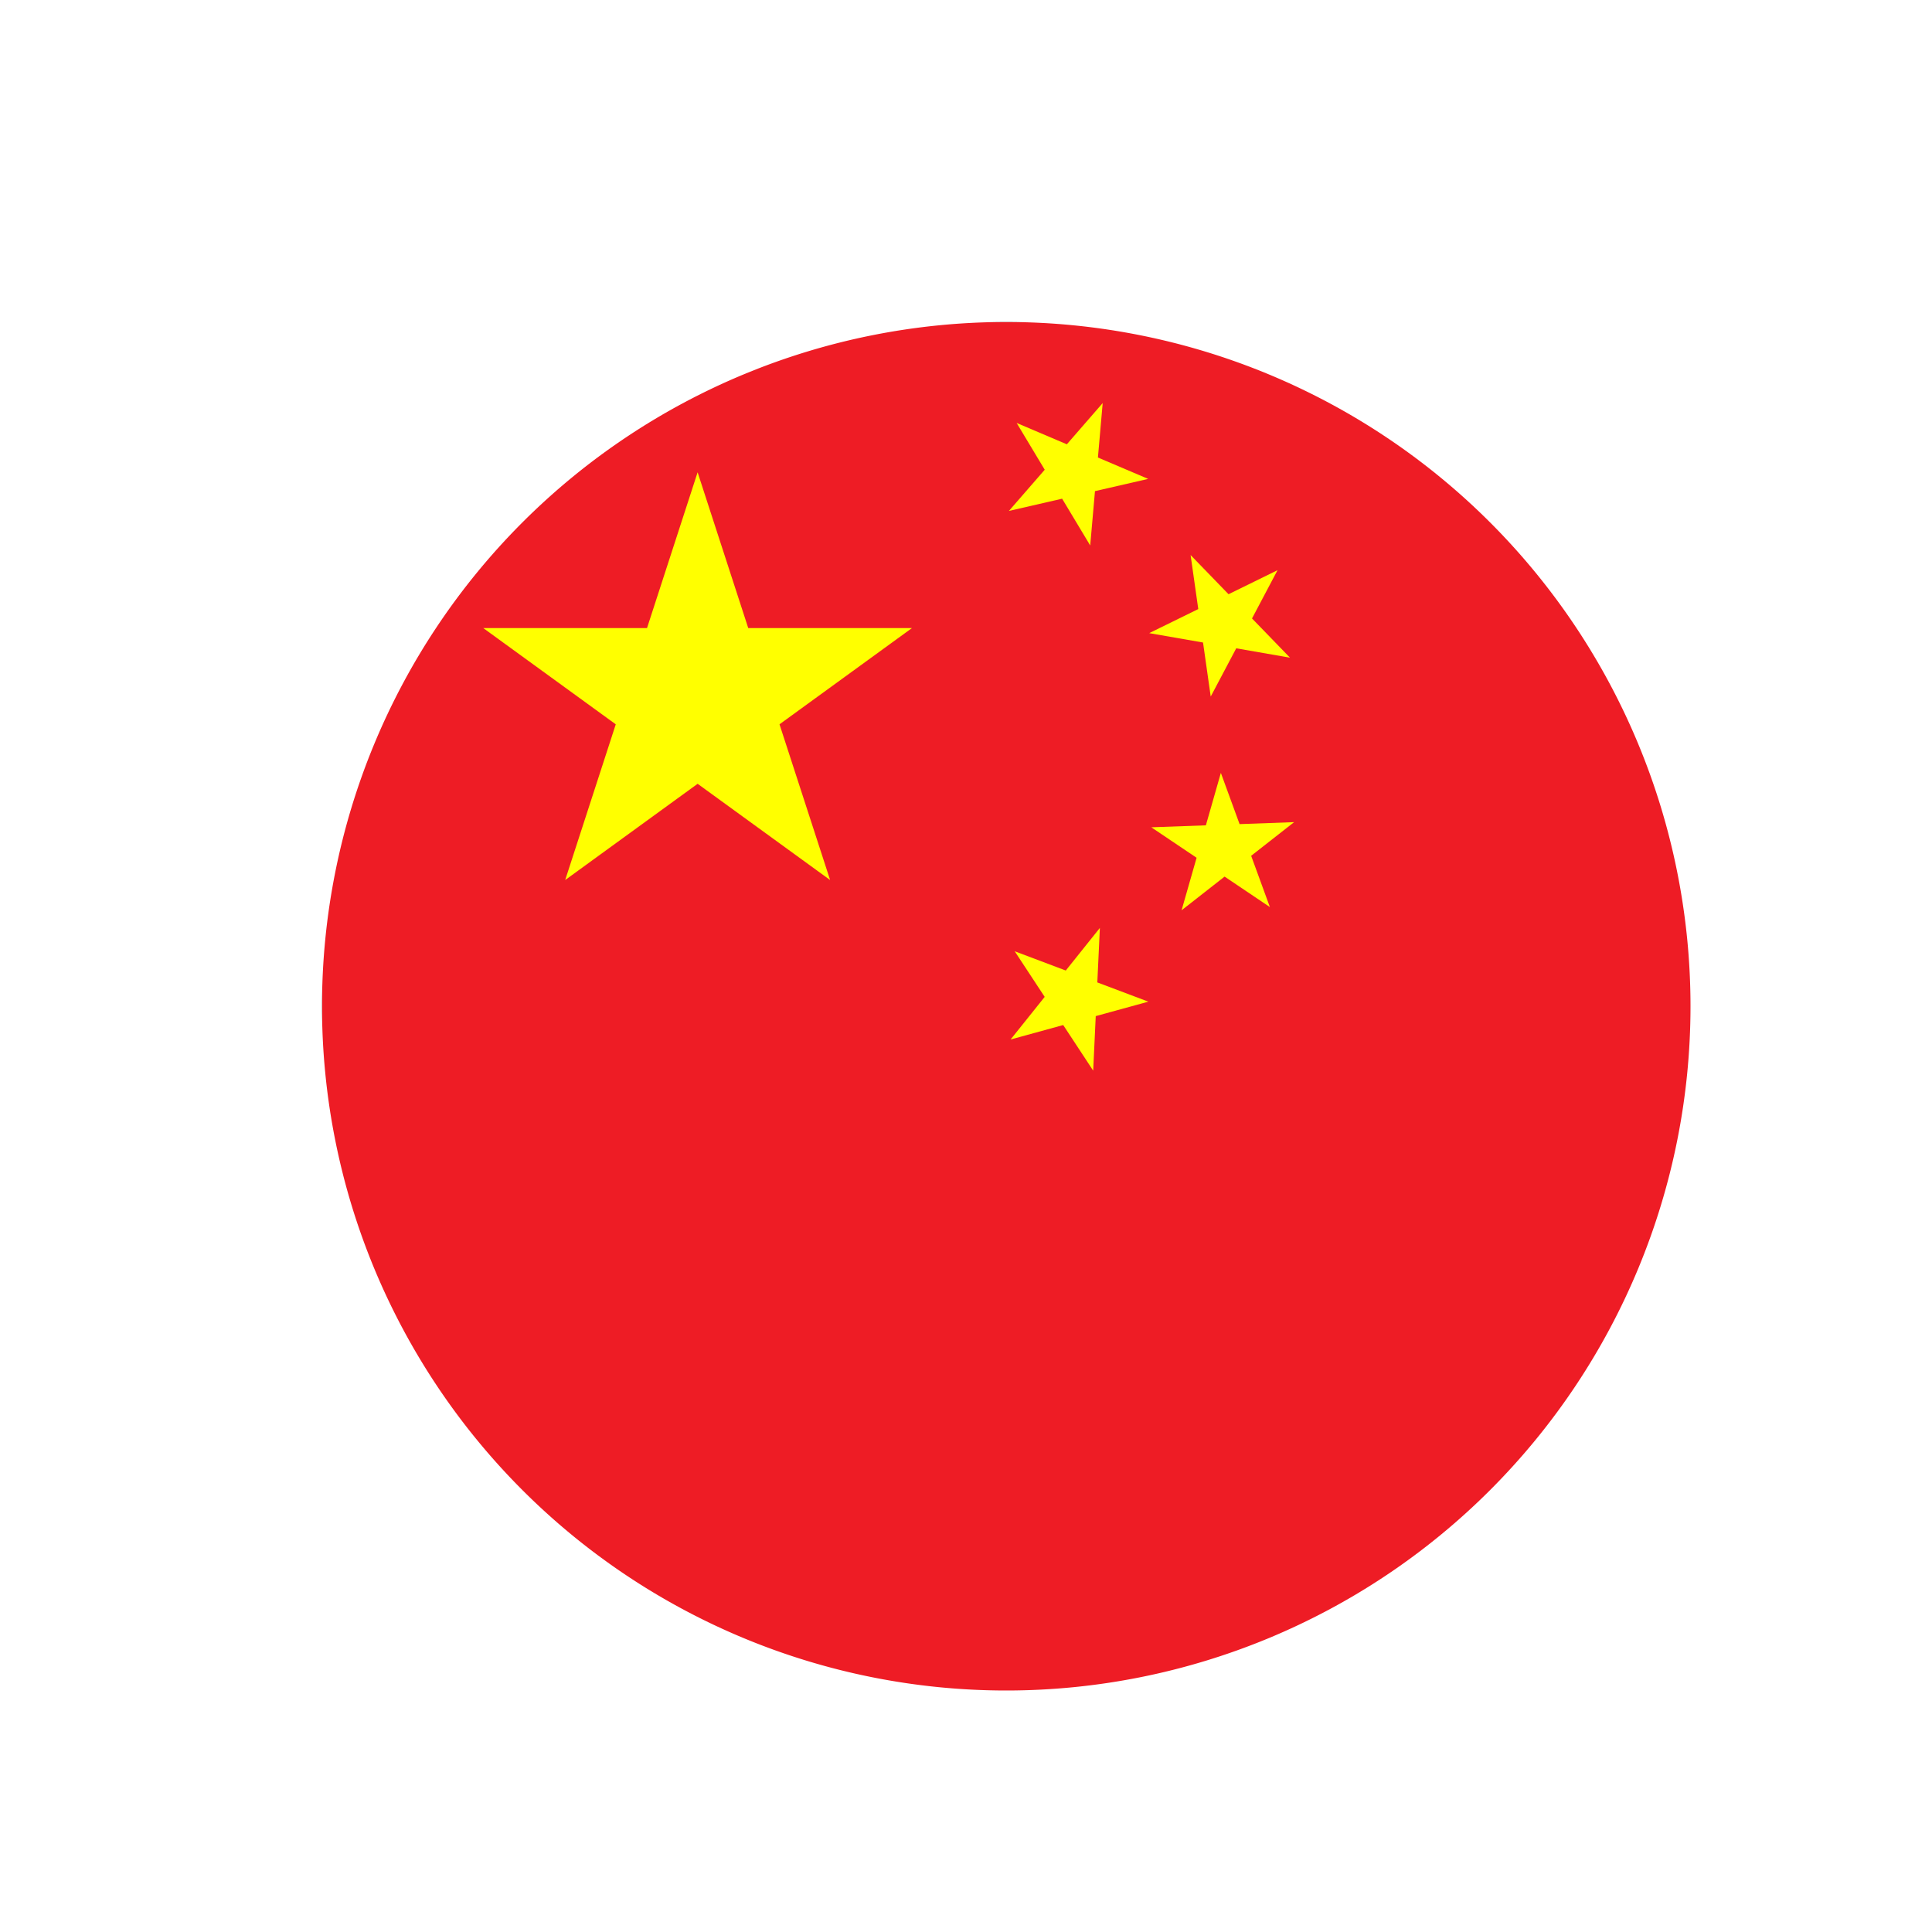 <svg width="24" height="24" fill="none" xmlns="http://www.w3.org/2000/svg">
    <rect width="100%" height="100%" fill="#333333" stroke="none"/>
    <g clip-path="url(#clip0)">
        <g clip-path="url(#clip1)">
            <path d="M32 4H4v18.667h28V4z" fill="#EE1C25"/>
            <path d="M8.666 5.867l1.646 5.065-4.309-3.13h5.326l-4.308 3.13 1.645-5.065zM13.698 5.008l-.155 1.768-.914-1.522 1.634.695-1.73.398 1.165-1.34zM15.87 7.083l-.83 1.57-.25-1.758 1.235 1.275-1.749-.305 1.594-.782zM16.076 10.213l-1.398 1.095.488-1.707.609 1.667-1.473-.991 1.774-.064zM13.663 11.527L13.58 13.3l-.975-1.483 1.66.626-1.711.47 1.109-1.386z"
                  fill="#FF0"/>
        </g>
        <path fill-rule="evenodd" clip-rule="evenodd" d="M24 0H0v24h24V0zM12.5 21a8.5 8.5 0 100-17 8.5 8.5 0 000 17z"
              fill="#fff"/>
    </g>
    <defs>
        <clipPath id="clip0">
            <path fill="#fff" d="M0 0h24v24H0z"/>
        </clipPath>
        <clipPath id="clip1">
            <path fill="#fff" transform="translate(4 4)" d="M0 0h28v18.667H0z"/>
        </clipPath>
    </defs>
</svg>
